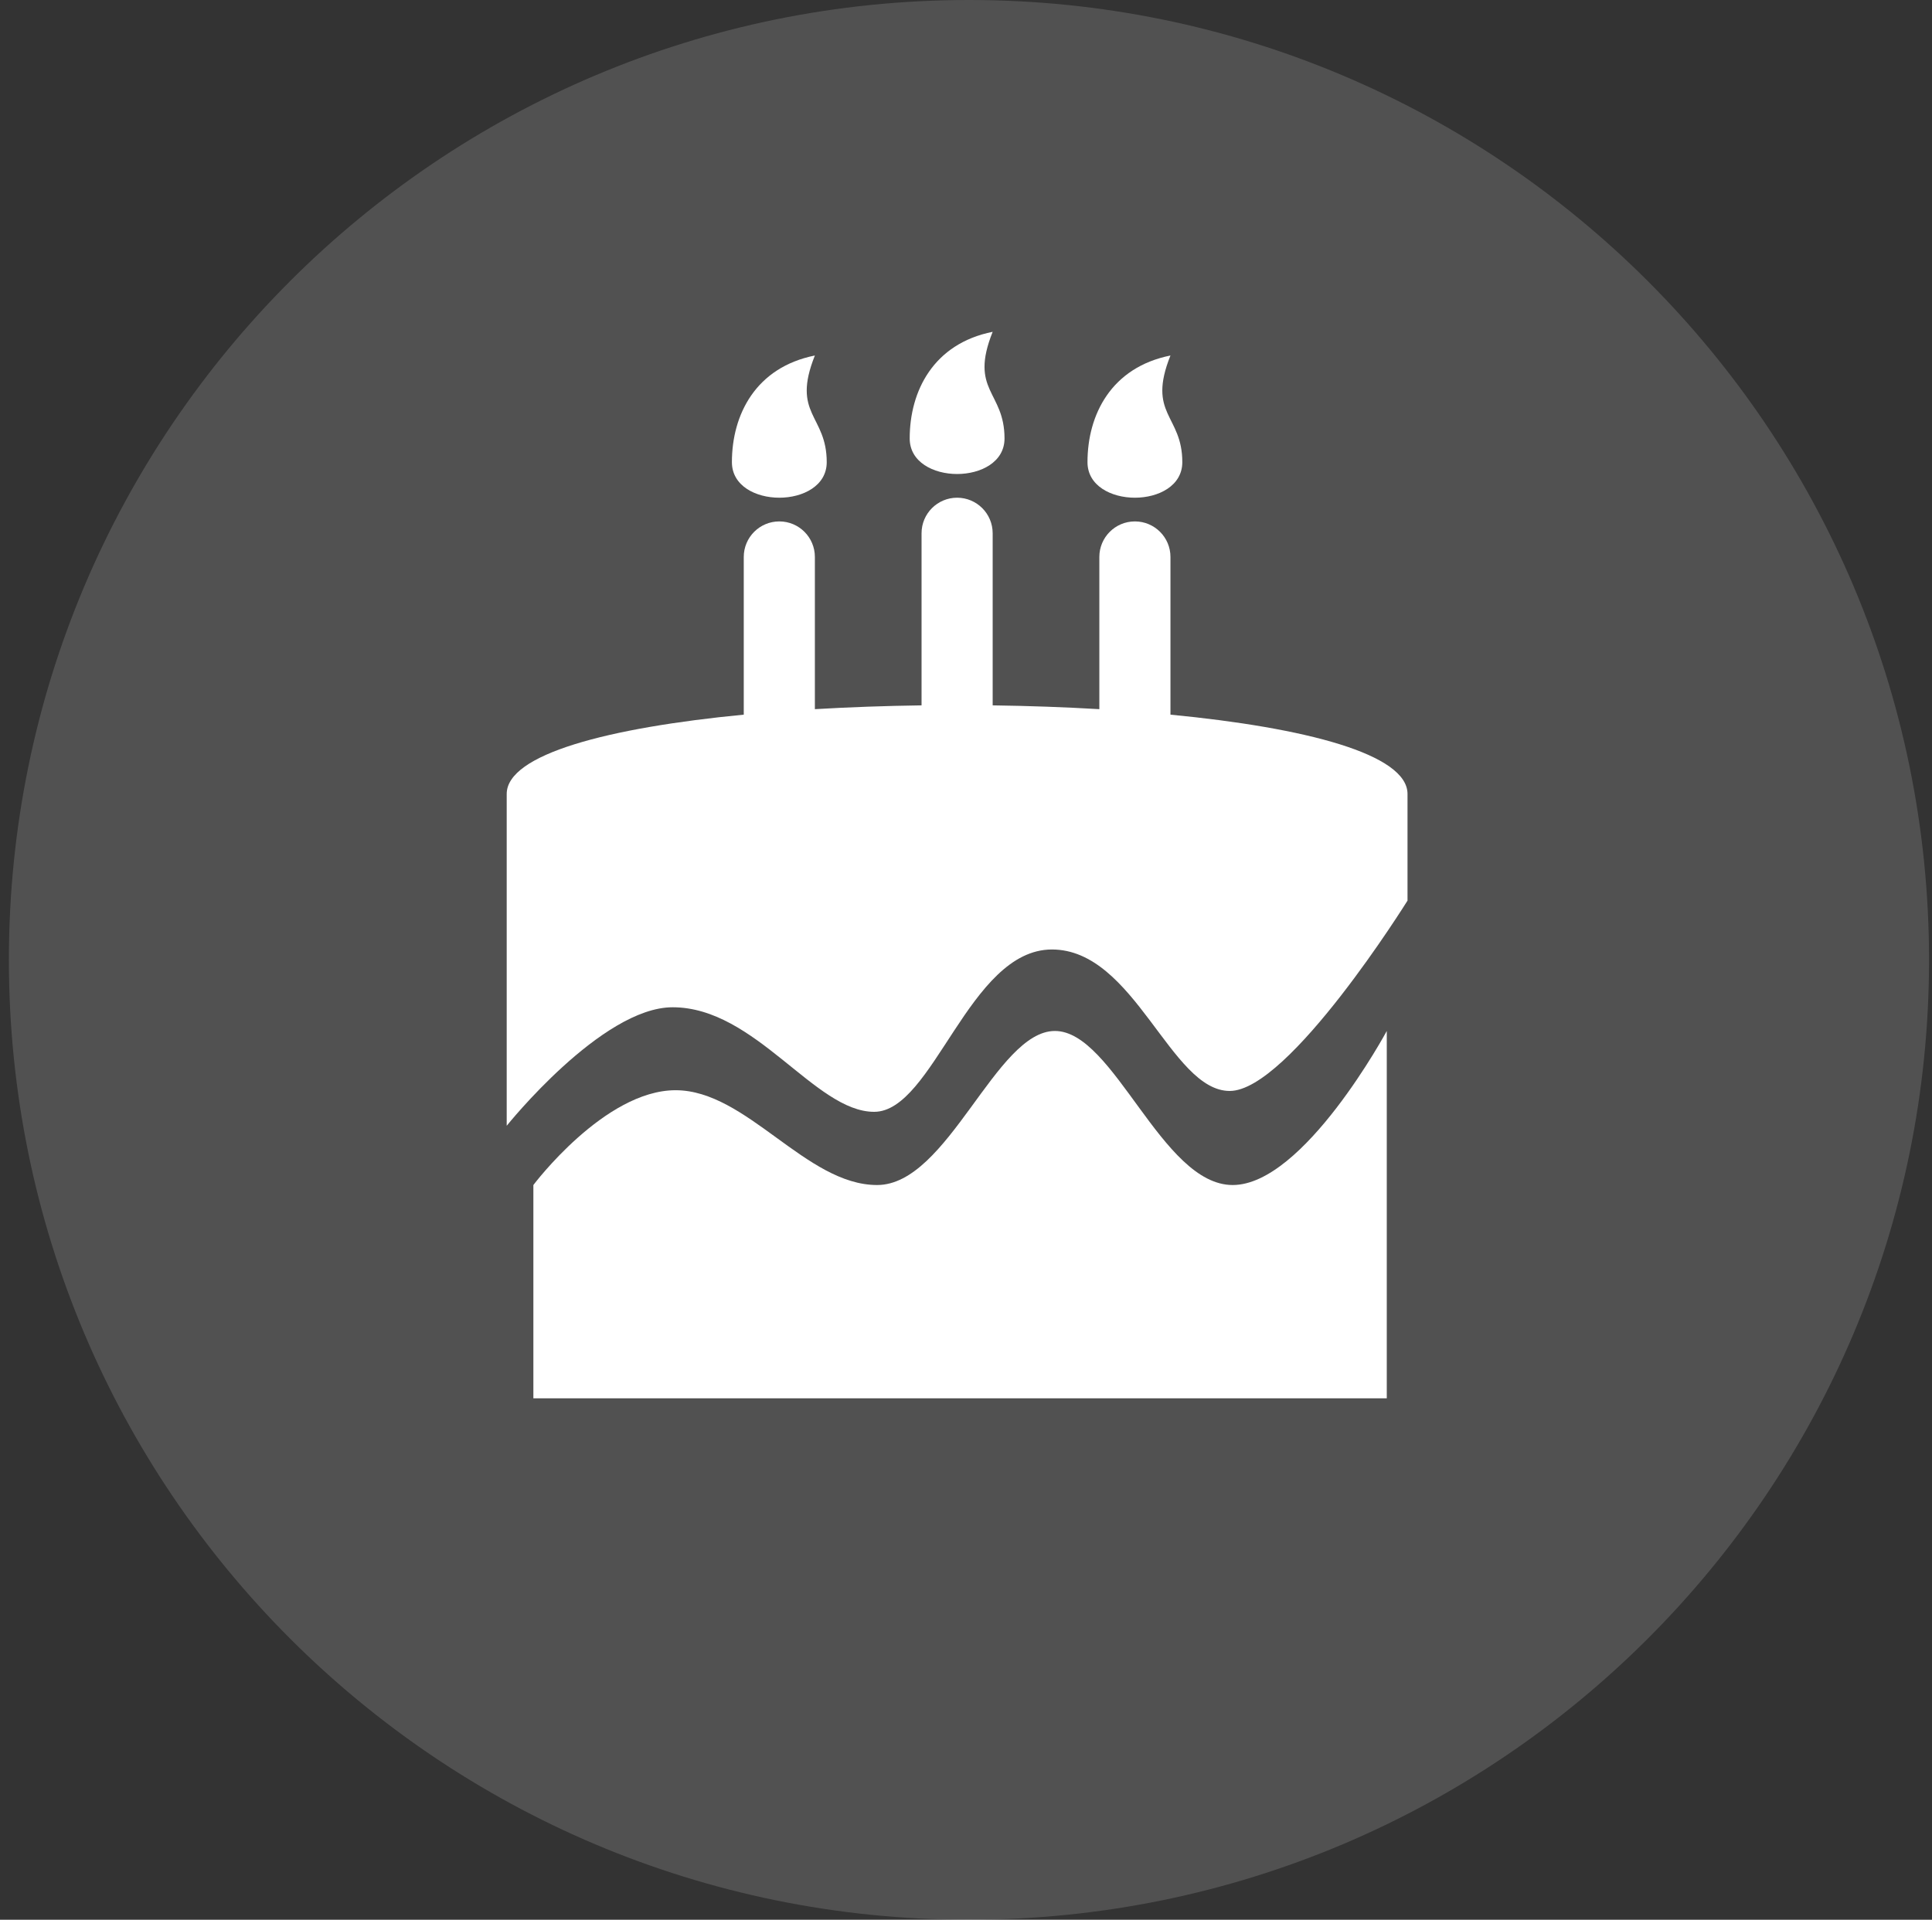 <?xml version="1.0" encoding="UTF-8" standalone="no"?>
<svg width="163px" height="162px" viewBox="0 0 163 162" version="1.1" xmlns="http://www.w3.org/2000/svg" xmlns:xlink="http://www.w3.org/1999/xlink" xmlns:sketch="http://www.bohemiancoding.com/sketch/ns">
    <rect x="0" y="0" width="163" height="162" fill="#333333" stroke="none"/>
    <!-- Generator: Sketch 3.3.3 (12081) - http://www.bohemiancoding.com/sketch -->
    <title>birthday</title>
    <desc>Created with Sketch.</desc>
    <defs></defs>
    <g id="Page-1" stroke="none" stroke-width="1" fill="none" fill-rule="evenodd" sketch:type="MSPage">
        <g id="Ocean-Profile-Set-Up-08-Copy-3" sketch:type="MSArtboardGroup" transform="translate(-378, -296)" fill="#FFFFFF">
            <g id="birthday" sketch:type="MSLayerGroup" transform="translate(378, 296)">
                <path d="M81.75,162 C126.485,162 162.75,125.735 162.75,81 C162.75,36.265 126.485,0 81.75,0 C37.015,0 0.75,36.265 0.75,81 C0.75,125.735 37.015,162 81.75,162 Z" id="Oval-95" fill-opacity="0.15" sketch:type="MSShapeGroup"></path>
                <g id="Group" transform="translate(42, 28)" sketch:type="MSShapeGroup">
                    <path d="M47,59 C42,59 38,72 32,72 C26,72 20.999,64 15,64 C9.001,64 3,72 3,72 L3,90 L75,90 L75,59 C75,59 68,72 62,72 C56,72 52,59 47,59 L47,59 Z" id="Path"></path>
                    <path d="M14.75,57 C21.75,57 26.75,65.823 31.75,65.823 C36.75,65.823 39.75,52.124 46.75,52.124 C53.75,52.124 56.75,64.062 61.75,64.062 C66.75,64.062 76.75,48 76.75,48 L76.75,39 C76.75,35.638 68.154,33.408 56.75,32.307 L56.75,19 C56.75,17.343 55.406,16 53.75,16 C52.094,16 50.75,17.343 50.75,19 L50.75,31.844 C47.828,31.672 44.803,31.565 41.75,31.523 L41.75,17 C41.75,15.343 40.406,14 38.75,14 C37.094,14 35.75,15.343 35.75,17 L35.75,31.523 C32.697,31.565 29.671,31.672 26.75,31.844 L26.75,19 C26.75,17.343 25.407,16 23.75,16 C22.093,16 20.75,17.343 20.75,19 L20.75,32.307 C9.345,33.408 0.75,35.638 0.75,39 L0.75,67 C0.75,67 8.75,57 14.75,57 L14.75,57 Z" id="Path"></path>
                    <path d="M23.75,14 C25.738,14 27.75,13 27.75,11 C27.75,7 24.75,7 26.75,2 C21.75,3 19.75,7 19.75,11 C19.75,13 21.762,14 23.75,14 L23.75,14 Z" id="Path"></path>
                    <path d="M38.75,12 C40.738,12 42.75,11 42.75,9 C42.75,5 39.75,5 41.75,0 C36.75,1 34.75,5 34.75,9 C34.75,11 36.762,12 38.75,12 L38.75,12 Z" id="Path"></path>
                    <path d="M53.75,14 C55.738,14 57.75,13 57.75,11 C57.75,7 54.75,7 56.75,2 C51.75,3 49.75,7 49.75,11 C49.75,13 51.762,14 53.75,14 L53.75,14 Z" id="Path"></path>
                </g>
            </g>
        </g>
    </g>
</svg>